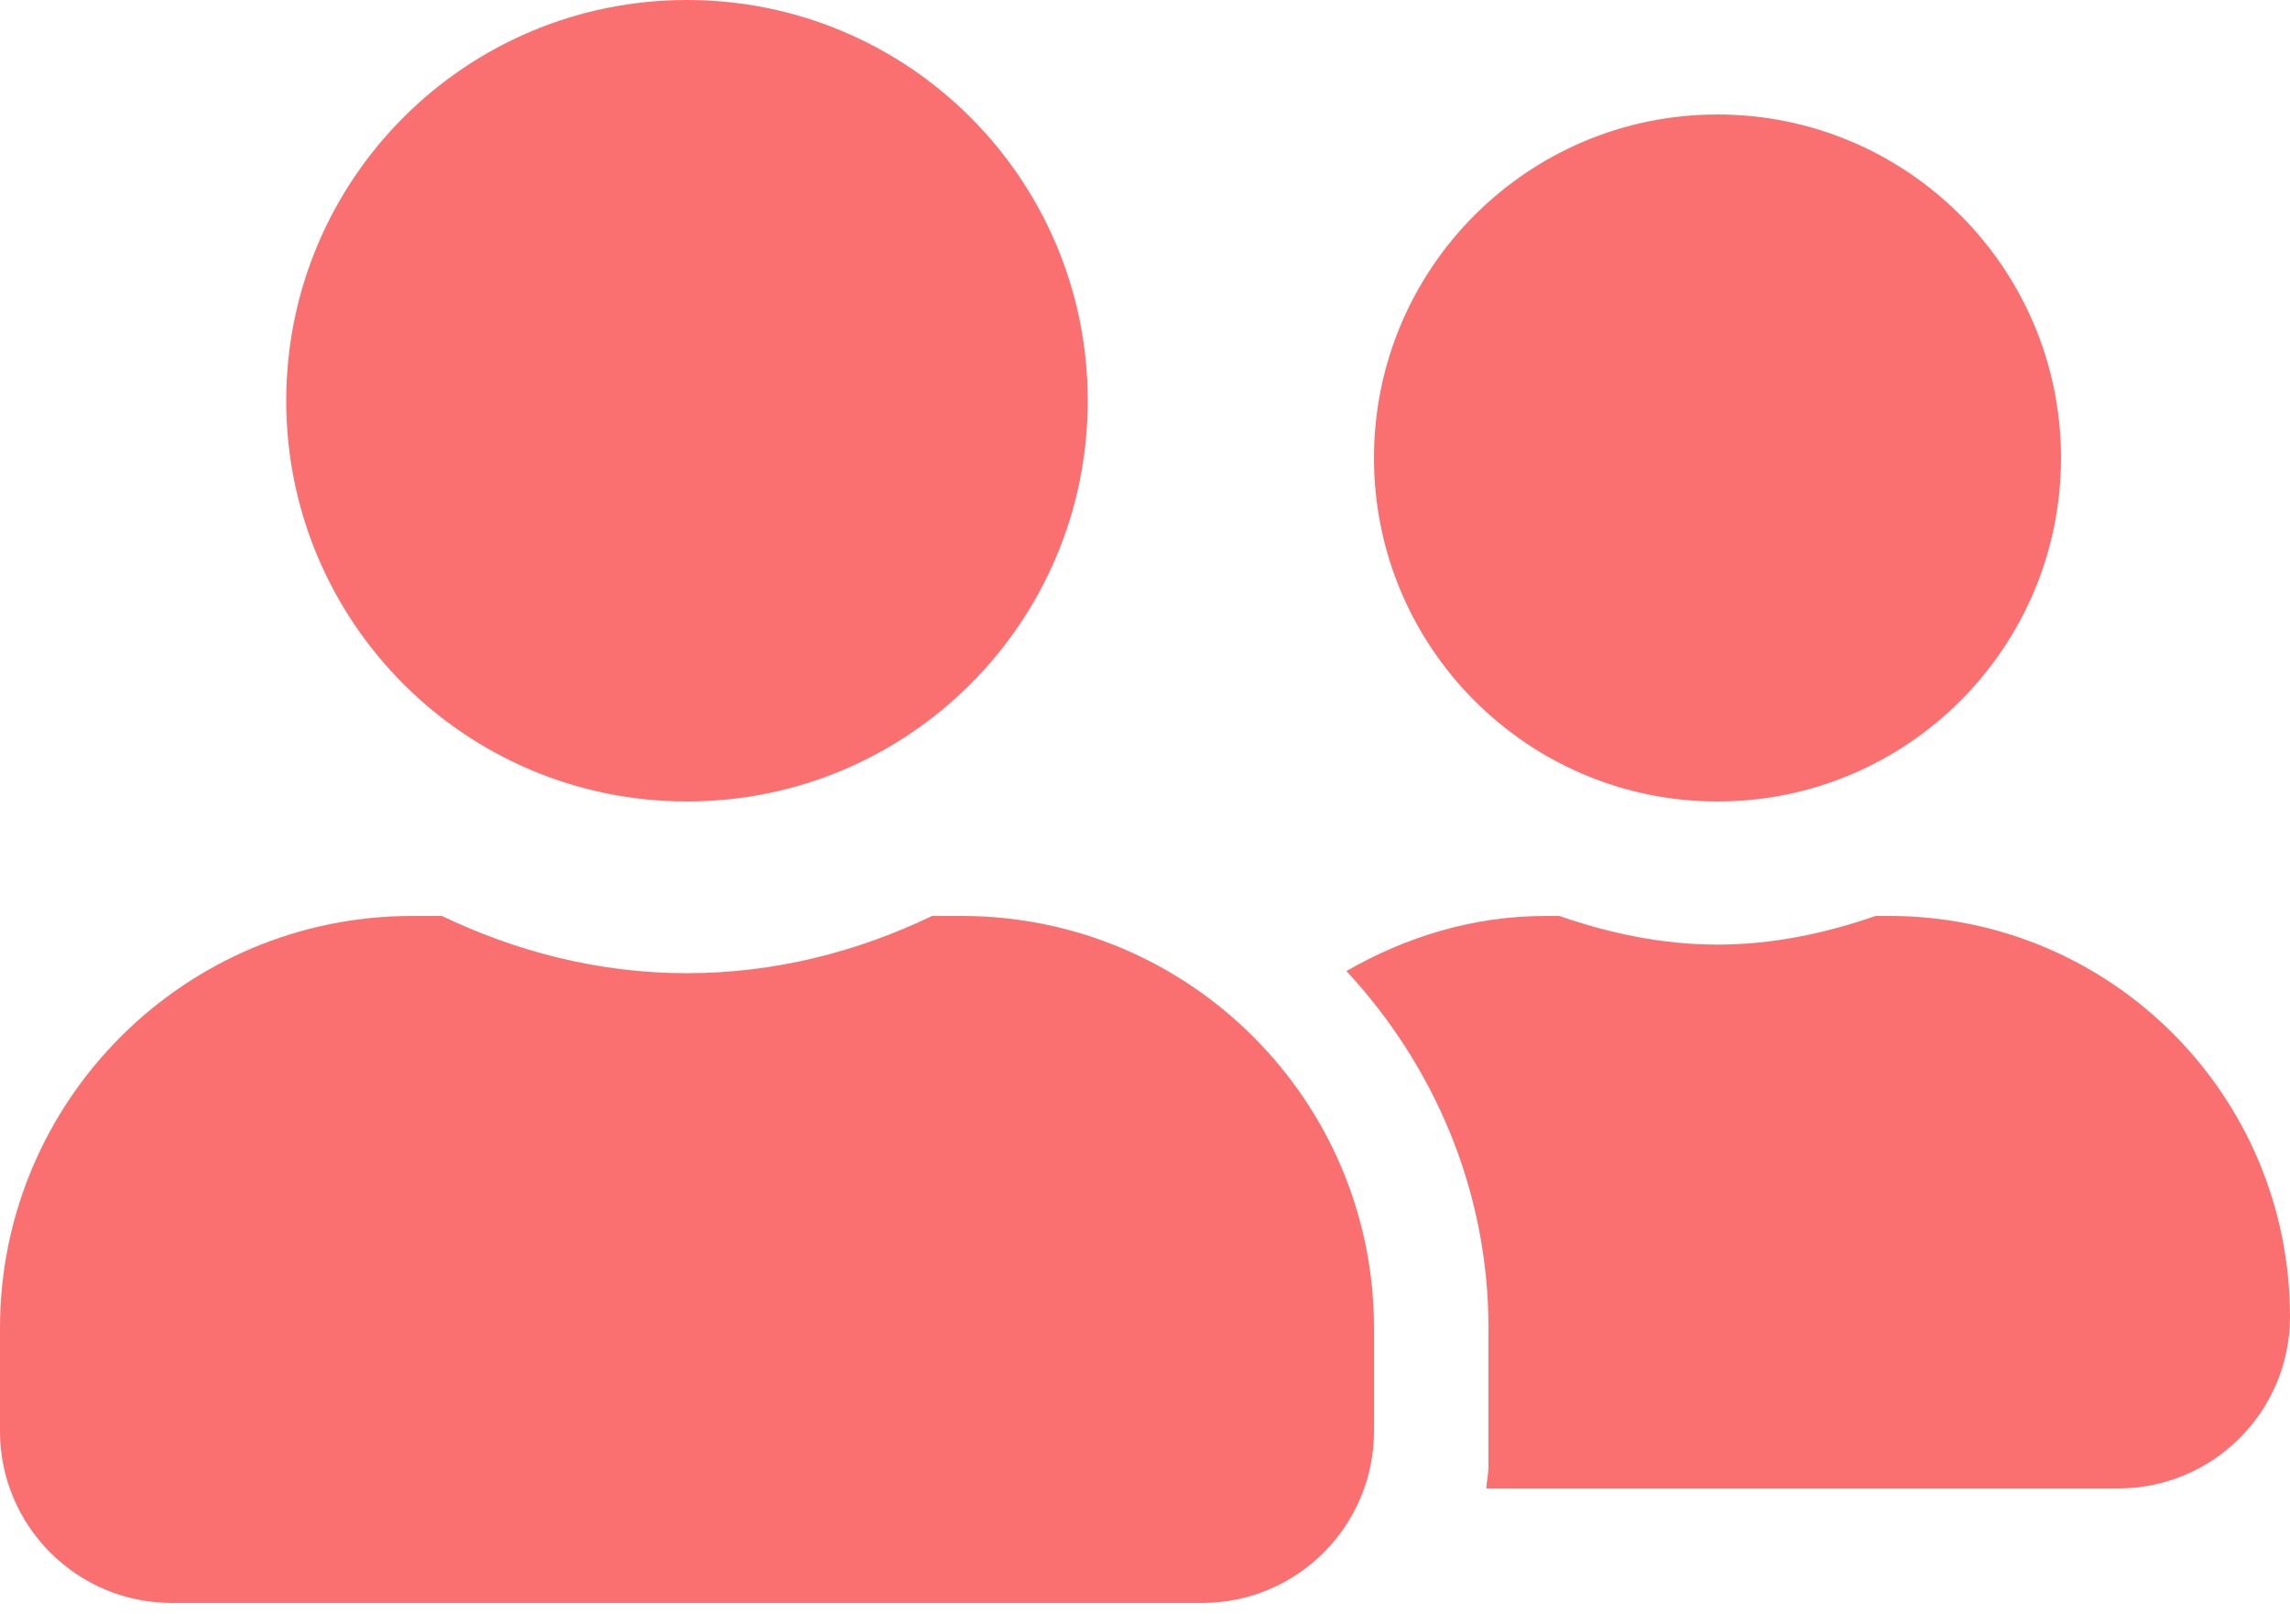 <svg width="55" height="39" viewBox="0 0 55 39" fill="none" xmlns="http://www.w3.org/2000/svg">
<path d="M16.5 19.25C21.82 19.25 26.125 14.944 26.125 9.625C26.125 4.305 21.82 0 16.5 0C11.181 0 6.875 4.305 6.875 9.625C6.875 14.944 11.181 19.25 16.5 19.25ZM23.1 22H22.387C20.599 22.859 18.614 23.375 16.5 23.375C14.386 23.375 12.409 22.859 10.613 22H9.9C4.434 22 0 26.434 0 31.9V34.375C0 36.652 1.848 38.5 4.125 38.5H28.875C31.152 38.5 33 36.652 33 34.375V31.9C33 26.434 28.566 22 23.1 22ZM41.25 19.25C45.805 19.25 49.5 15.555 49.5 11C49.5 6.445 45.805 2.75 41.25 2.75C36.695 2.75 33 6.445 33 11C33 15.555 36.695 19.25 41.25 19.25ZM45.375 22H45.048C43.854 22.413 42.591 22.688 41.25 22.688C39.909 22.688 38.646 22.413 37.452 22H37.125C35.372 22 33.756 22.507 32.338 23.323C34.435 25.584 35.75 28.583 35.75 31.9V35.2C35.75 35.389 35.707 35.569 35.698 35.75H50.875C53.152 35.75 55 33.902 55 31.625C55 26.305 50.694 22 45.375 22Z" fill="#FA7070"/>
</svg>
